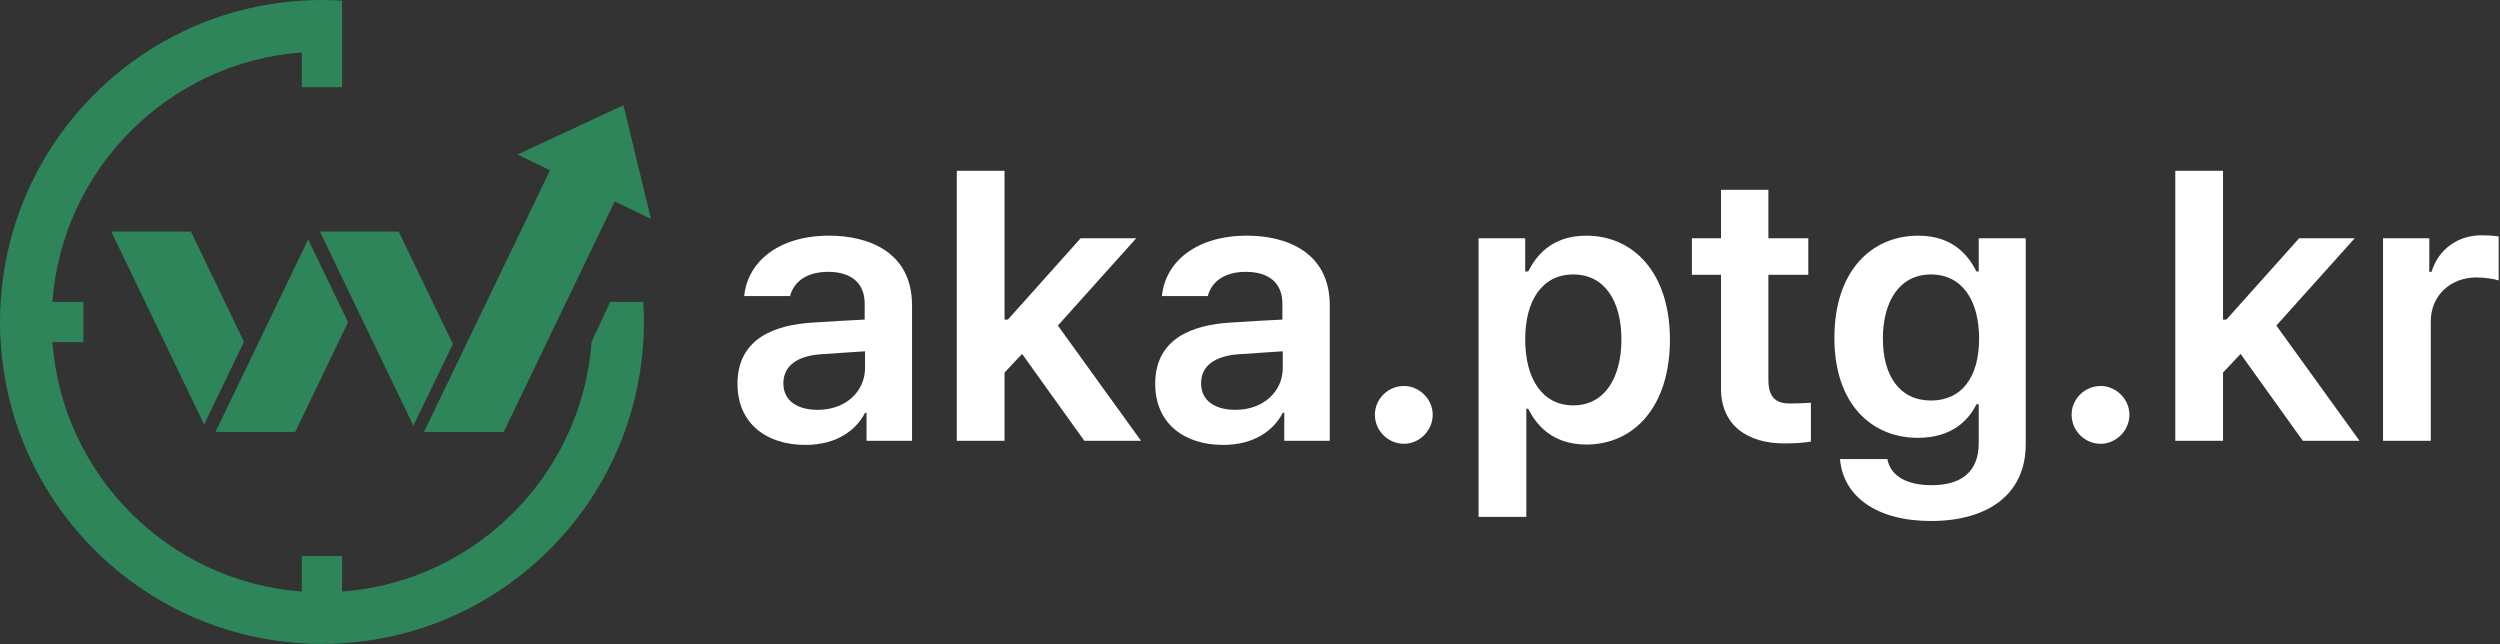 <svg width="1571" height="405" viewBox="0 0 1571 405" fill="none" xmlns="http://www.w3.org/2000/svg">
<rect x="0" y="0" width="1571" height="405" fill="#333333" stroke="none"/>
<path d="M463.438 241.141C463.438 212.547 487.109 204.109 510.781 202.703C519.57 202.117 537.852 201.062 543.359 200.828V190.75C543.359 178.094 535.156 170.828 520.391 170.828C507.031 170.828 498.828 176.922 496.484 186.062H467.656C469.766 164.5 489.219 148.094 521.094 148.094C545.234 148.094 573.125 157.937 573.125 191.922V277H544.531V259.422H543.594C537.969 270.203 526.016 279.578 506.094 279.578C481.719 279.578 463.438 266.219 463.438 241.141ZM492.266 240.906C492.266 251.922 501.172 257.547 513.828 257.547C531.875 257.547 543.594 245.594 543.594 231.297V220.75L515.469 222.625C501.172 223.797 492.266 229.656 492.266 240.906Z" fill="white"/>
<path d="M601.25 277V107.312H631.25V200.828H633.359L679.062 149.734H713.984L664.766 204.578L717.031 277H681.406L642.266 222.391L631.25 234.109V277H601.25Z" fill="white"/>
<path d="M725.938 241.141C725.938 212.547 749.609 204.109 773.281 202.703C782.07 202.117 800.352 201.062 805.859 200.828V190.75C805.859 178.094 797.656 170.828 782.891 170.828C769.531 170.828 761.328 176.922 758.984 186.062H730.156C732.266 164.5 751.719 148.094 783.594 148.094C807.734 148.094 835.625 157.937 835.625 191.922V277H807.031V259.422H806.094C800.469 270.203 788.516 279.578 768.594 279.578C744.219 279.578 725.938 266.219 725.938 241.141ZM754.766 240.906C754.766 251.922 763.672 257.547 776.328 257.547C794.375 257.547 806.094 245.594 806.094 231.297V220.75L777.969 222.625C763.672 223.797 754.766 229.656 754.766 240.906Z" fill="white"/>
<path d="M882.266 278.875C872.188 278.875 863.984 270.672 863.984 260.594C863.984 250.75 872.188 242.547 882.266 242.547C891.875 242.547 900.312 250.75 900.312 260.594C900.312 270.672 891.875 278.875 882.266 278.875Z" fill="white"/>
<path d="M929.141 324.812V149.734H958.438V170.594H960.312C965 161.453 974.375 148.094 996.875 148.094C1026.17 148.094 1049.38 171.062 1049.38 213.484C1049.38 255.437 1026.88 279.344 996.875 279.344C974.844 279.344 965 266.219 960.312 256.844H959.141V324.812H929.141ZM958.438 213.25C958.438 238.094 969.219 254.734 988.672 254.734C1008.36 254.734 1018.91 237.391 1018.91 213.25C1018.91 189.578 1008.59 172.469 988.672 172.469C969.219 172.469 958.438 188.641 958.438 213.25Z" fill="white"/>
<path d="M1136.33 149.734V172.703H1111.25V238.797C1111.25 250.984 1117.34 253.562 1124.84 253.562C1128.36 253.562 1134.22 253.328 1137.97 253.094V277.469C1134.45 278.172 1128.59 278.641 1121.09 278.641C1098.59 278.641 1081.25 267.625 1081.48 243.719V172.703H1063.2V149.734H1081.48V119.266H1111.25V149.734H1136.33Z" fill="white"/>
<path d="M1213.44 327.391C1179.69 327.391 1158.36 312.391 1156.25 288.484H1186.02C1188.12 299.5 1198.67 304.891 1213.91 304.891C1231.72 304.891 1243.44 297.156 1243.44 278.406V254.031H1242.03C1237.34 263.406 1227.27 275.125 1205.23 275.125C1175.94 275.125 1152.73 253.797 1152.73 212.312C1152.73 170.359 1175.94 148.094 1205.47 148.094C1227.97 148.094 1237.34 161.453 1242.03 170.594H1243.44V149.734H1272.97V279.109C1272.97 311.687 1247.89 327.391 1213.44 327.391ZM1213.44 251.687C1232.66 251.687 1243.67 237.156 1243.67 212.781C1243.67 188.641 1232.89 172.469 1213.44 172.469C1193.52 172.469 1183.2 189.578 1183.2 212.781C1183.2 236.219 1193.75 251.687 1213.44 251.687Z" fill="white"/>
<path d="M1320.08 278.875C1310 278.875 1301.8 270.672 1301.8 260.594C1301.8 250.75 1310 242.547 1320.08 242.547C1329.69 242.547 1338.12 250.75 1338.12 260.594C1338.12 270.672 1329.69 278.875 1320.08 278.875Z" fill="white"/>
<path d="M1366.95 277V107.312H1396.95V200.828H1399.06L1444.77 149.734H1479.69L1430.47 204.578L1482.73 277H1447.11L1407.97 222.391L1396.95 234.109V277H1366.95Z" fill="white"/>
<path d="M1497.5 277V149.734H1526.56V170.828H1527.97C1532.42 156.297 1544.84 147.859 1559.38 147.859C1562.66 147.859 1567.34 148.094 1570.16 148.562V176.219C1567.58 175.281 1561.25 174.344 1556.33 174.344C1539.69 174.344 1527.5 185.828 1527.5 202V277H1497.5Z" fill="white"/>
<path d="M404.637 202.331C404.637 206.558 404.494 210.785 404.21 214.988C403.069 233.464 399.461 251.251 393.69 268.041C367.732 343.701 298.153 399.104 214.964 404.21C210.785 404.518 206.557 404.638 202.306 404.638C198.056 404.638 193.853 404.518 189.65 404.21C87.986 397.964 6.673 316.653 0.428 214.988C0.12 210.785 0 206.558 0 202.331C0 198.08 0.12 193.853 0.428 189.673C6.673 88.034 87.986 6.674 189.65 0.428C193.853 0.143 198.056 0 202.306 0C206.557 0 210.785 0.143 214.964 0.428V54.81H189.65V32.939C106.033 39.09 39.09 106.081 32.915 189.673H52.459V214.988H32.915C39.09 298.604 106.033 365.549 189.65 371.723V349.424H214.964V371.723C276.732 367.163 329.452 329.405 355.242 276.258C364.361 257.497 370.107 236.812 371.699 214.988H371.651L383.478 189.673H404.21C404.495 193.853 404.637 198.08 404.637 202.331Z" fill="#2F855A"/>
<path d="M409.08 137.56L386.276 126.556L316.575 271.309L316.499 271.423H266.527L266.489 271.347L266.527 271.233L291.266 219.896L291.532 219.328L317.143 166.169L326.97 145.831L330.005 139.494L345.639 106.978L337.936 103.296L325.149 97.112L391.777 66.112L409.08 137.56Z" fill="#2F855A"/>
<path d="M153.307 214.741V214.765L128.281 266.768L69.905 145.495H119.956L153.307 214.741Z" fill="#2F855A"/>
<path d="M218.697 202.466L185.495 271.416V271.441H135.395V271.416L186.112 166.15L193.648 150.464L218.697 202.466Z" fill="#2F855A"/>
<path d="M284.577 216.145L279.531 226.617L259.8 267.405L259.763 267.519L213.851 172.168L201.027 145.494H250.504L284.577 216.145Z" fill="#2F855A"/>
</svg>
